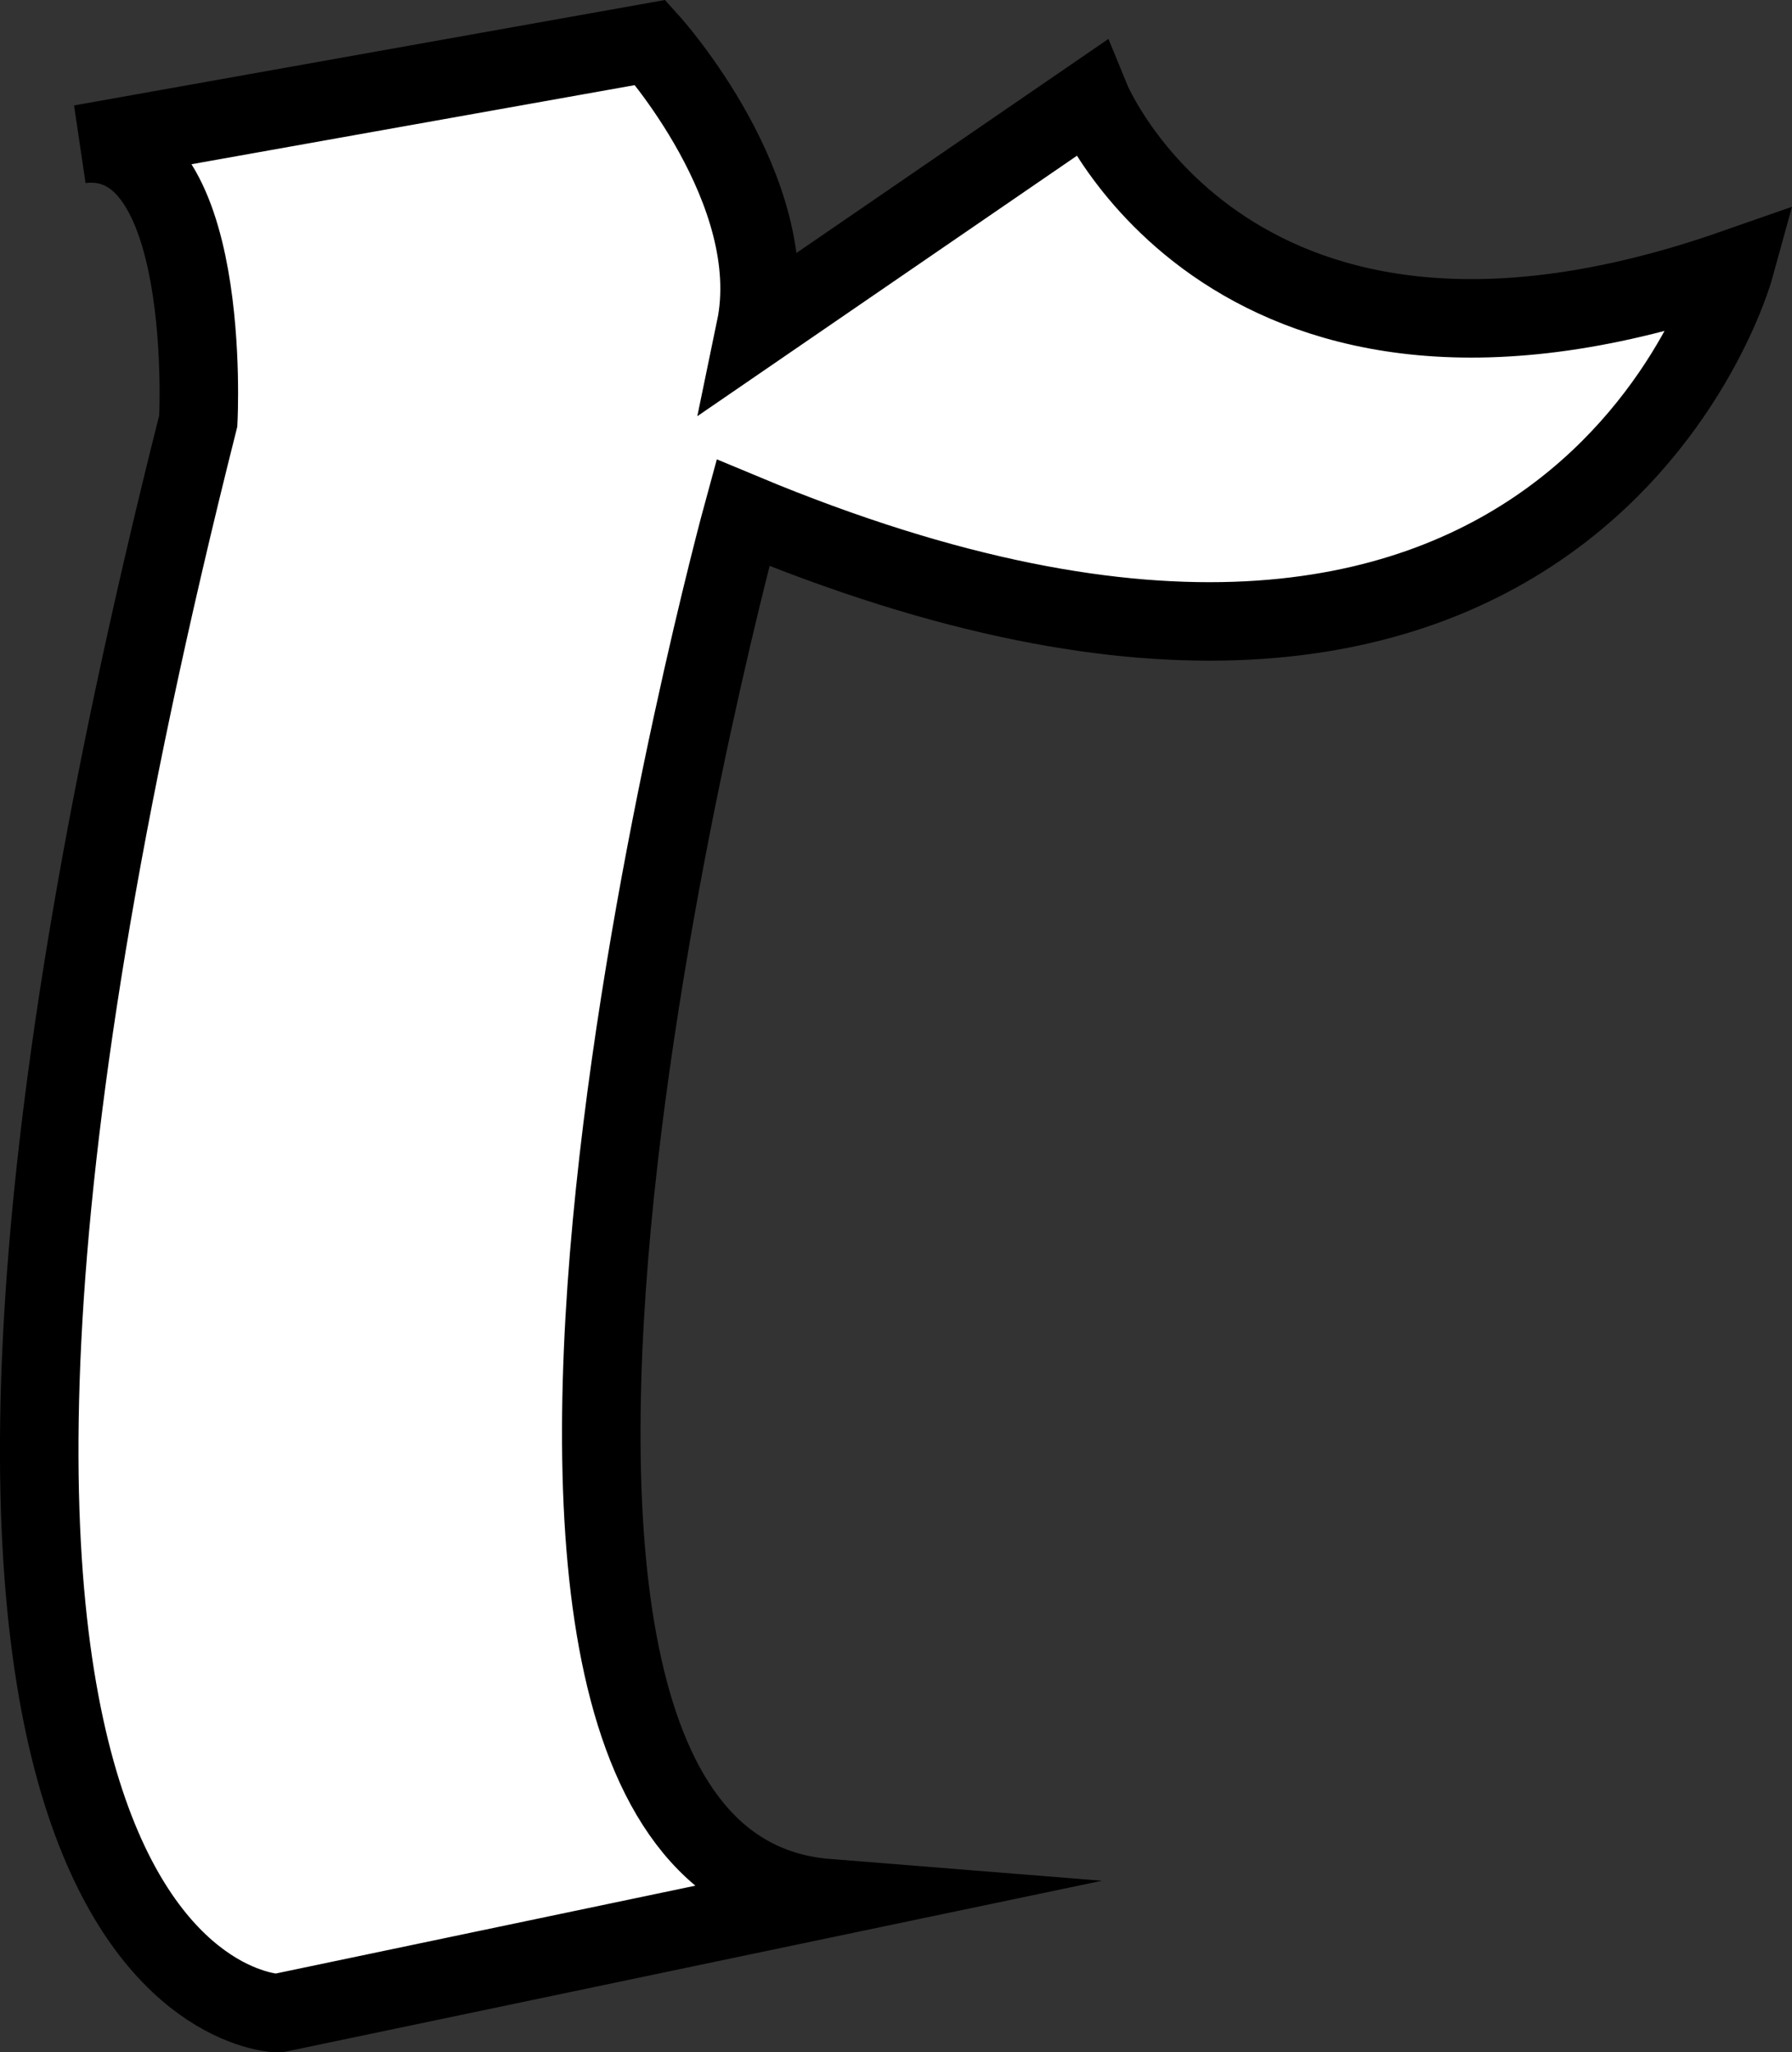 <svg id="Слой_1" data-name="Слой 1" xmlns="http://www.w3.org/2000/svg" viewBox="0 0 205.44 235.3"><rect x="0" y="0" width="205.44" height="235.3" fill="#333333" stroke="none"/><title>r8</title><path d="M-318.62-98.77" transform="translate(-36.54 -31.02)" style="fill:none;stroke:#55f;stroke-miterlimit:10;stroke-width:100px"/><path d="M45.82,47.54,111.1,35.89s15.34,17,12.06,32.81l38.4-26.35s16.19,39.6,73.8,19.46c0,0-18.67,67.65-113.65,28,0,0-42.32,154.68,9.68,158.84l-63,13.19S13.47,261,59.27,79.28C59.27,79.28,61.06,45.74,45.82,47.54Z" transform="translate(-36.54 -31.02)" style="fill:#fff;stroke:#000;stroke-miterlimit:10;stroke-width:9px"/></svg>